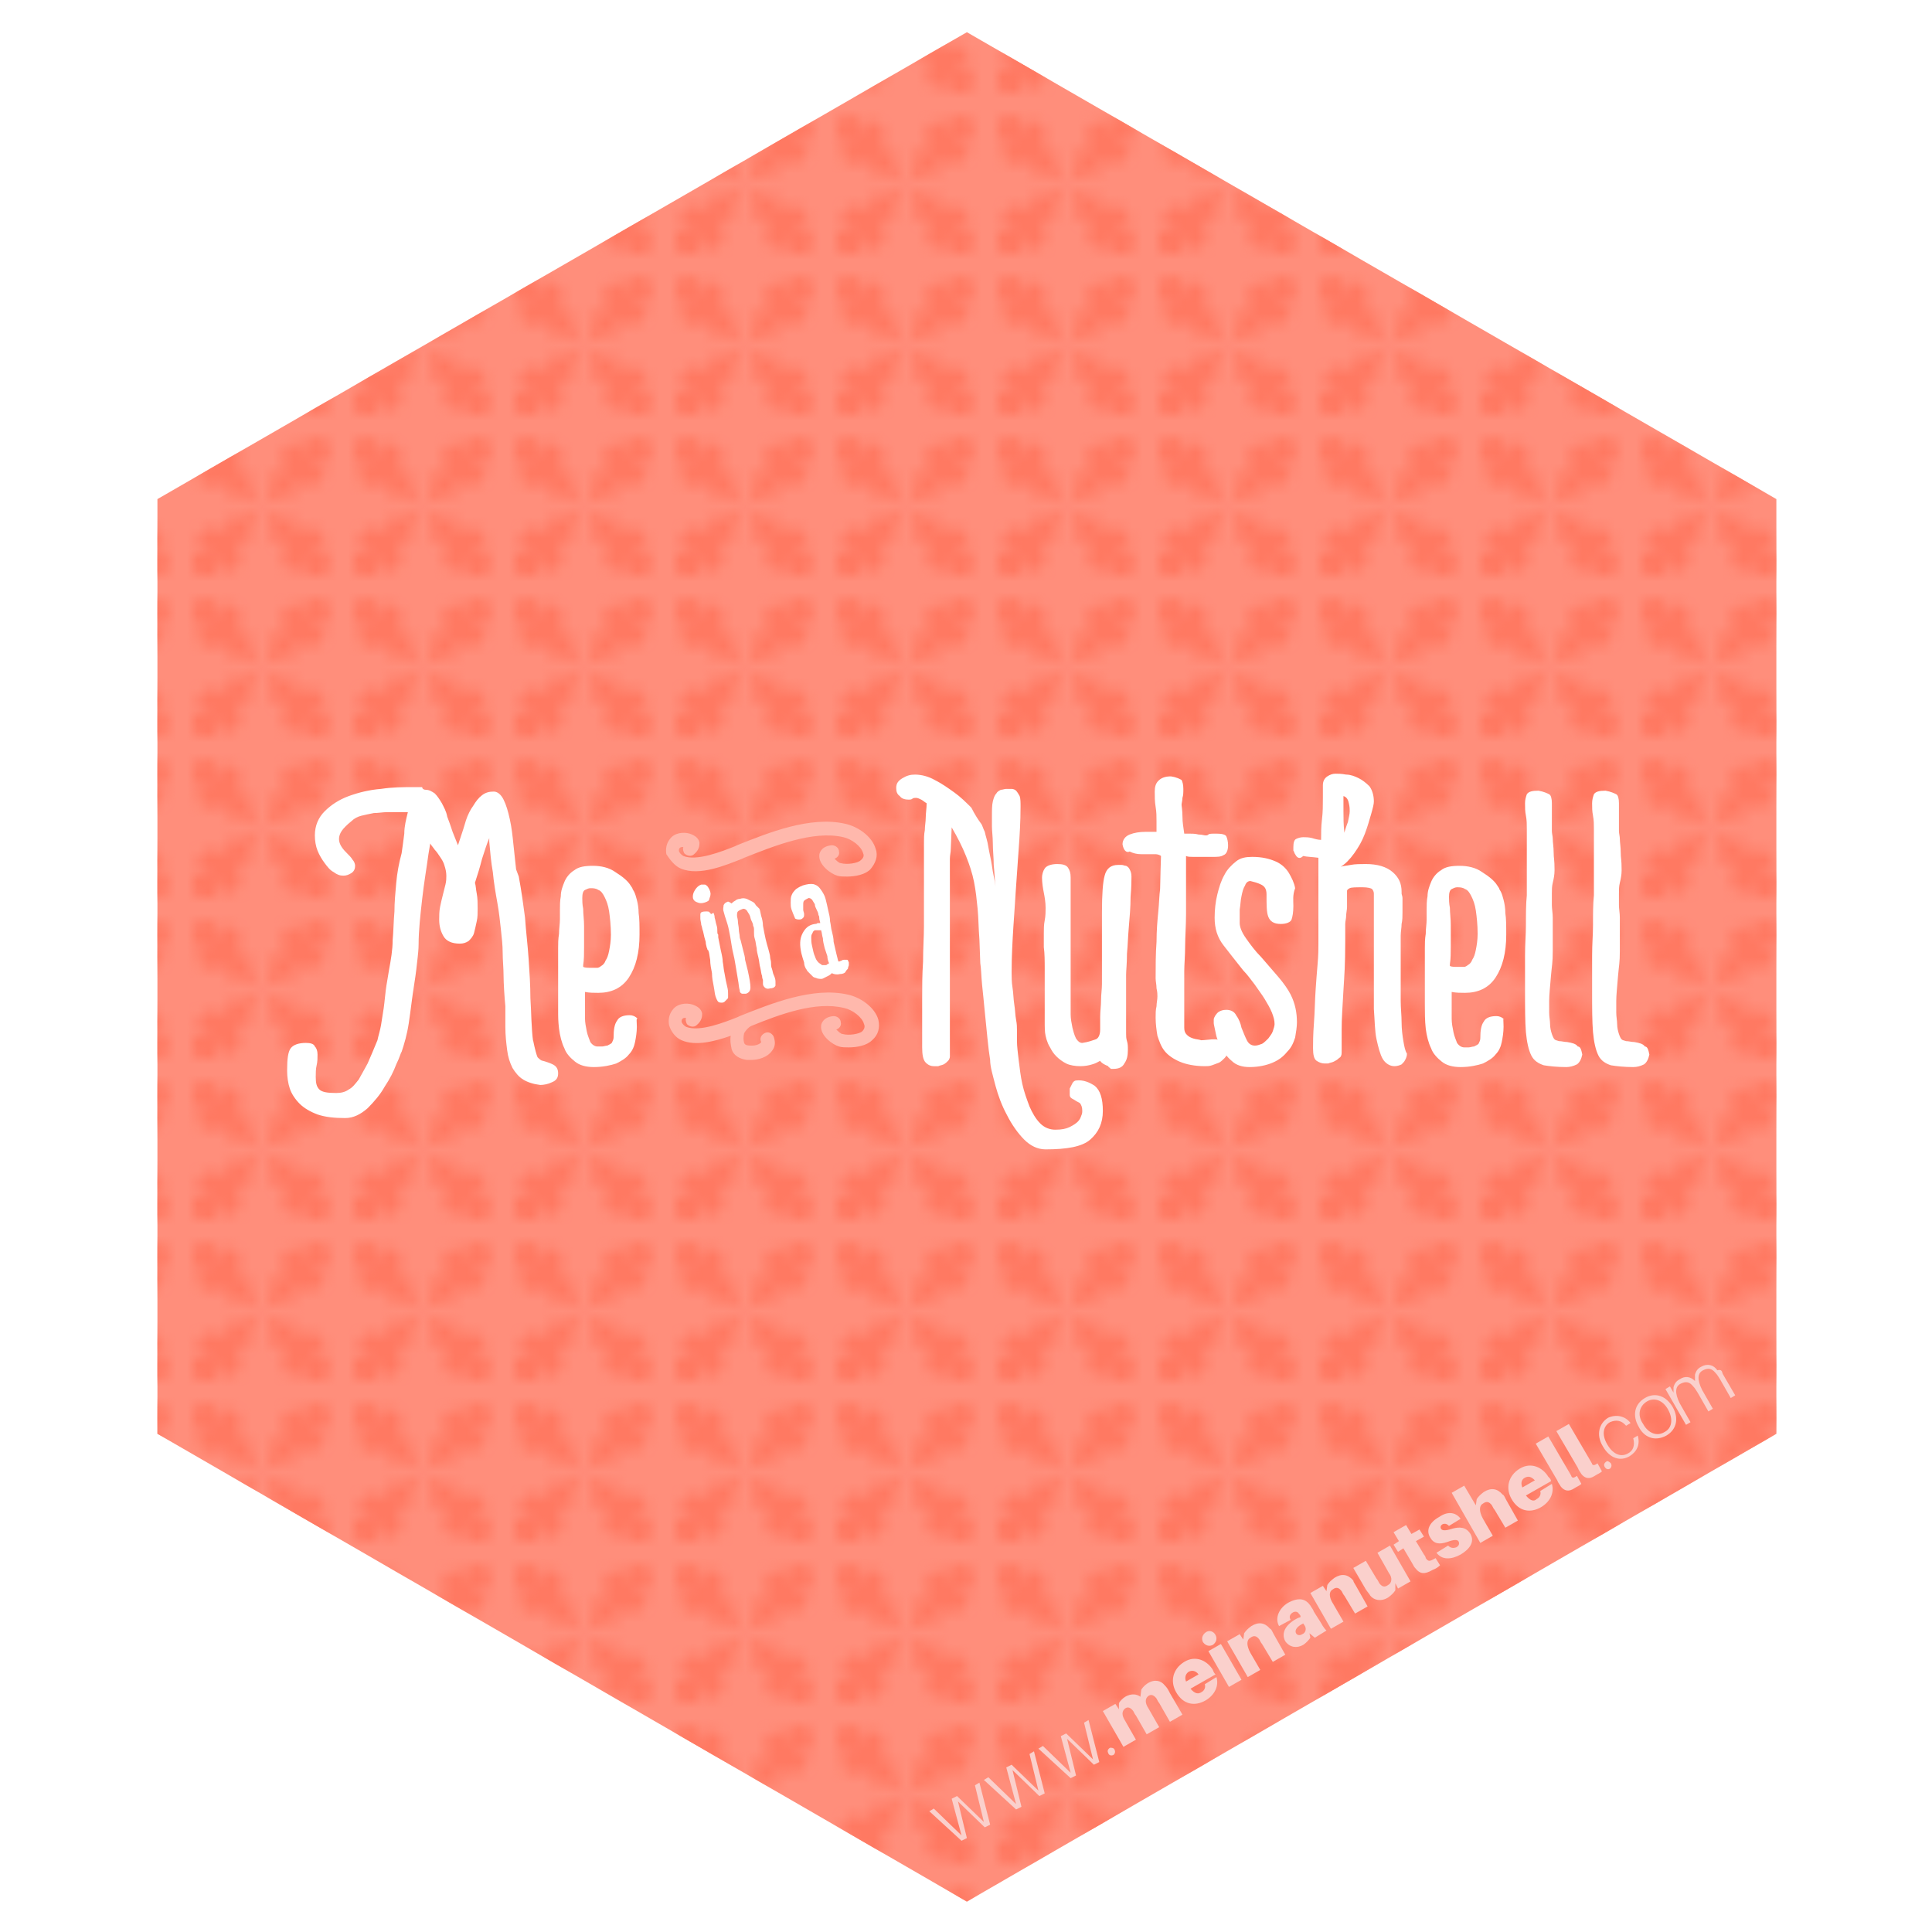 <?xml version="1.0" encoding="utf-8"?>
<!-- Generator: Adobe Illustrator 19.0.0, SVG Export Plug-In . SVG Version: 6.00 Build 0)  -->
<!DOCTYPE svg PUBLIC "-//W3C//DTD SVG 1.1//EN" "http://www.w3.org/Graphics/SVG/1.1/DTD/svg11.dtd">
<svg version="1.1" id="Layer_1" xmlns="http://www.w3.org/2000/svg" xmlns:xlink="http://www.w3.org/1999/xlink" x="0px" y="0px"
	 viewBox="-915 324 216 216" enable-background="new -915 324 216 216" xml:space="preserve">
<pattern  x="-915" y="540" width="14.8" height="14.8" patternUnits="userSpaceOnUse" id="Unnamed_Pattern" viewBox="0 -14.8 14.8 14.8" overflow="visible">
	<g>
		<polygon fill="none" points="0,0 14.8,0 14.8,-14.8 0,-14.8 		"/>
		<g id="XMLID_12_">
			<polygon id="XMLID_22_" fill="none" points="14.8,-14.8 0,-14.8 0,0 14.8,0 			"/>
			<g id="XMLID_13_">
				<g id="XMLID_20_">
					<path id="XMLID_21_" fill="#FF7962" d="M7.2-7.2C7.2-7,7-6.8,6.9-6.7C6.6-6.2,6.5-5.8,6.4-5.3c0,0.4,0.1,1-0.2,1.3
						C5.8-3.6,5.6-4.2,5.5-4.5c0-0.1-0.1-0.1-0.2,0S5.2-4.1,5.2-4c0.1,0.5,0.4,1,0.3,1.5c0,0.2-0.1,0.4-0.3,0.5
						C5.1-1.9,5.1-1.7,5-1.6C4.9-1.4,4.6-1.3,4.4-1.4S4.2-1.7,4-1.8C3.8-2,3.8-2.2,3.8-2.4c0-0.1-0.1-0.4-0.2-0.2
						C3.5-2.4,3.5-2.1,3.5-1.9S3.4-1.4,3.3-1.2C3.1-0.9,2.7-0.8,2.4-1C2.3-1.1,2-0.9,1.9-0.9C1.7-0.9,1.4-1,1.3-1.2
						C1.1-1.4,1-1.6,1-1.9C1-2,1.1-2.3,1.1-2.4C0.9-2.7,1-3.1,1.3-3.3C1.5-3.5,1.7-3.5,2-3.5c0.2,0,0.5,0,0.7-0.1
						c0.1-0.1-0.2-0.2-0.3-0.2C2.2-3.8,2-3.9,1.8-4C1.7-4.1,1.5-4.2,1.4-4.4C1.3-4.6,1.4-4.9,1.6-5C1.7-5.1,1.9-5.1,2-5.2
						c0.2-0.1,0.3-0.2,0.5-0.3C3-5.6,3.5-5.3,4-5.2c0.2,0,0.4,0,0.5-0.1s0-0.1,0-0.2c-0.2,0-0.8-0.3-0.4-0.6C4.4-6.4,5-6.3,5.3-6.3
						c0.5-0.1,1-0.3,1.4-0.5C6.9-6.9,7-7.1,7.2-7.2L7.2-7.2z"/>
				</g>
				<g id="XMLID_18_">
					<path id="XMLID_19_" fill="#FF7962" d="M7.6-7.2C7.7-7,7.8-6.8,7.9-6.7c0.3,0.5,0.5,0.9,0.5,1.4c0,0.4-0.1,1,0.2,1.3
						C9-3.6,9.2-4.2,9.3-4.5c0-0.1,0.1-0.1,0.2,0C9.6-4.4,9.6-4.1,9.6-4C9.5-3.5,9.2-3,9.3-2.5c0,0.2,0.1,0.4,0.3,0.5
						c0.1,0.1,0.1,0.3,0.2,0.4c0.1,0.2,0.4,0.3,0.6,0.2c0.2-0.1,0.2-0.3,0.4-0.4C11-2,11-2.2,11-2.4c0-0.1,0.1-0.4,0.2-0.2
						c0.1,0.2,0.1,0.5,0.1,0.7s0.1,0.5,0.2,0.7c0.2,0.3,0.6,0.4,0.9,0.2c0.1-0.1,0.4,0.1,0.5,0.1c0.2,0,0.5-0.1,0.6-0.3
						c0.2-0.2,0.3-0.4,0.3-0.6c0-0.1-0.1-0.4-0.1-0.5c0.2-0.3,0.1-0.7-0.2-0.9c-0.2-0.2-0.4-0.2-0.7-0.2c-0.2,0-0.5,0-0.7-0.1
						s0.1-0.2,0.2-0.2c0.2,0,0.4-0.1,0.6-0.2C13-4,13.2-4.1,13.3-4.3c0.1-0.2,0-0.5-0.2-0.6C13-5,12.8-5,12.7-5.1
						c-0.2-0.1-0.3-0.2-0.5-0.3c-0.5-0.1-1,0.2-1.5,0.3c-0.2,0-0.4,0-0.5-0.1s0-0.1,0-0.2c0.2-0.1,0.9-0.4,0.5-0.7
						c-0.3-0.3-0.9-0.2-1.3-0.2C9-6.4,8.5-6.6,8.1-6.8C8-6.9,7.8-7.1,7.6-7.2L7.6-7.2z"/>
				</g>
				<g id="XMLID_16_">
					<path id="XMLID_17_" fill="#FF7962" d="M7.6-7.6C7.7-7.8,7.8-8,7.9-8.1C8.2-8.5,8.3-9,8.4-9.5c0-0.4-0.1-1,0.2-1.3
						c0.4-0.3,0.6,0.3,0.8,0.5c0,0.1,0.1,0.1,0.2,0c0.1,0,0.1-0.3,0-0.5c0-0.5-0.3-1-0.2-1.5c0-0.2,0.1-0.4,0.3-0.5
						c0.1-0.1,0.1-0.3,0.2-0.4c0.1-0.2,0.4-0.3,0.6-0.2c0.2,0.1,0.2,0.3,0.4,0.4c0,0.2,0,0.4,0.1,0.6c0,0.1,0.1,0.4,0.2,0.2
						c0.1-0.2,0.1-0.5,0.1-0.7c0-0.2,0.1-0.5,0.2-0.7c0.3-0.2,0.6-0.3,0.9-0.2c0.1,0.1,0.4,0,0.5,0c0.2,0,0.5,0.1,0.6,0.3
						c0.2,0.2,0.3,0.4,0.3,0.6c0,0.1-0.1,0.4-0.1,0.5c0.2,0.3,0.1,0.7-0.2,0.9c-0.2,0.2-0.4,0.2-0.7,0.2c-0.2,0-0.5,0-0.7,0.1
						c-0.2,0.1,0.1,0.2,0.2,0.2c0.2,0,0.4,0.1,0.6,0.2c0.1,0.1,0.3,0.2,0.4,0.4c0.1,0.2,0,0.5-0.2,0.6c-0.1,0.1-0.3,0.1-0.4,0.2
						c-0.2,0.1-0.3,0.2-0.5,0.3c-0.5,0.1-1-0.2-1.5-0.3c-0.2,0-0.4,0-0.5,0.1c-0.1,0.1,0,0.1,0,0.2c0.2,0.1,0.9,0.4,0.5,0.7
						c-0.3,0.3-0.9,0.2-1.3,0.2C9-8.4,8.5-8.2,8.1-7.9C8-7.8,7.8-7.7,7.6-7.6L7.6-7.6z"/>
				</g>
				<g id="XMLID_14_">
					<path id="XMLID_15_" fill="#FF7962" d="M7.2-7.6C7.2-7.8,7-8,6.9-8.1C6.6-8.5,6.5-9,6.4-9.5c0-0.4,0.1-1-0.2-1.3
						c-0.4-0.3-0.6,0.3-0.8,0.5c0,0.1-0.1,0.1-0.2,0c-0.1,0,0-0.3,0-0.5c0.1-0.5,0.4-1,0.3-1.5c0-0.2-0.1-0.4-0.3-0.5
						c-0.1-0.2-0.1-0.3-0.1-0.4c-0.2-0.2-0.5-0.3-0.7-0.2c-0.1,0.1-0.2,0.3-0.3,0.4c-0.2,0.2-0.2,0.4-0.2,0.6c0,0.1-0.1,0.4-0.2,0.2
						c-0.2-0.2-0.2-0.5-0.2-0.7s-0.1-0.5-0.2-0.7c-0.2-0.2-0.6-0.3-0.9-0.2c-0.1,0.1-0.4,0-0.5,0c-0.2,0-0.5,0.1-0.6,0.2
						C1.2-13.5,1-13.2,1-12.9c0,0.1,0.1,0.4,0,0.5c-0.1,0.3,0,0.6,0.3,0.9c0.2,0.1,0.4,0.2,0.7,0.2c0.2,0,0.5,0,0.7,0.1
						C2.9-11.1,2.6-11,2.5-11c-0.3,0.1-0.5,0.1-0.7,0.3c-0.1,0.1-0.3,0.2-0.4,0.3c-0.1,0.2,0,0.5,0.2,0.6C1.7-9.7,1.9-9.7,2-9.6
						c0.2,0.1,0.3,0.2,0.5,0.3C3-9.2,3.5-9.5,4-9.6c0.2,0,0.4,0,0.5,0.1c0.1,0.1,0,0.1,0,0.2C4.3-9.2,3.7-9,4.1-8.6
						C4.4-8.3,5-8.5,5.3-8.4c0.5,0.1,0.9,0.3,1.4,0.5C6.9-7.8,7-7.7,7.2-7.6L7.2-7.6z"/>
				</g>
			</g>
		</g>
	</g>
</pattern>
<g id="XMLID_204_">
	<polygon id="XMLID_23_" fill="#FF8E7B" points="-806.9,536.6 -897.4,484.3 -897.4,379.8 -806.9,327.6 -716.4,379.8 -716.4,484.3 	
		"/>
</g>
<g id="XMLID_25_">
	<pattern  id="XMLID_2_" xlink:href="#Unnamed_Pattern" patternTransform="matrix(1.2 0 0 -1.2 2795.33 -18726.297)">
	</pattern>
	<polygon id="XMLID_24_" fill="url(#XMLID_2_)" points="-806.9,536.6 -897.4,484.3 -897.4,379.8 -806.9,327.6 -716.4,379.8 
		-716.4,484.3 	"/>
</g>
<g id="XMLID_459_">
	<path id="XMLID_463_" fill="#FFFFFF" d="M-867.4,412.3c0.4,0,0.7,0.2,1,0.4c0.3,0.3,0.5,0.6,0.8,1.1c0.2,0.4,0.5,0.9,0.6,1.5
		c0.2,0.5,0.4,1.1,0.6,1.7l0.6,1.5l0.3-0.9c0.2-0.6,0.4-1.2,0.6-1.9c0.2-0.6,0.5-1.2,0.8-1.6c0.3-0.5,0.6-0.9,1-1.2
		c0.4-0.3,0.8-0.4,1.3-0.4c0.4,0,0.8,0.3,1.1,0.9s0.5,1.3,0.7,2.2s0.3,1.8,0.4,2.8c0.1,1,0.2,1.9,0.3,2.8l0.3,0.8
		c0.3,1.6,0.5,3.1,0.7,4.6c0.1,1.5,0.3,3.1,0.4,4.6c0.1,1.5,0.2,3,0.2,4.4c0.1,1.4,0.1,3.4,0.3,4.8v-0.1c0.2,1,0.4,1.7,0.5,1.9
		c0.2,0.2,0.4,0.4,0.6,0.4c0.3,0.1,0.7,0.2,1.1,0.4c0.4,0.2,0.6,0.5,0.6,1s-0.2,0.8-0.7,1c-0.4,0.2-0.9,0.3-1.3,0.3
		c-0.8-0.1-1.4-0.3-1.9-0.6s-0.9-0.8-1.2-1.3c-0.3-0.6-0.5-1.2-0.6-2c-0.1-0.8-0.2-1.6-0.2-2.6v-1.1c0-0.2,0-0.4,0-0.6
		c0-0.2,0-0.4,0-0.6c-0.1-1-0.2-2.6-0.2-3.4c0-0.9-0.1-1.7-0.1-2.6c0-0.8-0.1-1.7-0.2-2.6c-0.1-0.9-0.2-1.9-0.4-3
		c-0.2-1.1-0.4-2.3-0.5-3.4c-0.2-1.1-0.3-2.3-0.4-3.4c0-0.2,0-0.3,0-0.4c-0.3,0.7-0.5,1.4-0.8,2.3c-0.2,0.8-0.5,1.8-0.8,2.7
		c0.1,0.3,0.1,0.7,0.2,1.2c0.1,0.5,0.1,1.1,0.1,1.7c0,0.5,0,1-0.1,1.4c-0.1,0.5-0.2,0.9-0.3,1.3s-0.4,0.7-0.6,0.9
		c-0.3,0.2-0.6,0.3-1,0.3c-0.9,0-1.5-0.3-1.8-0.8c-0.3-0.5-0.5-1.1-0.5-1.9c0-0.4,0-0.9,0.1-1.4c0.1-0.5,0.2-0.9,0.3-1.3
		s0.2-0.8,0.3-1.2c0.1-0.4,0.1-0.7,0.1-1c0-0.4-0.1-0.8-0.2-1.1c-0.1-0.4-0.3-0.7-0.5-1c-0.2-0.3-0.4-0.6-0.6-0.8
		c-0.2-0.3-0.4-0.5-0.5-0.7l0,0l-0.2,1.2c-0.2,1.5-0.5,3.2-0.7,5c-0.2,1.8-0.4,3.5-0.4,5.1c0,0.1,0,0.5-0.1,1.4
		c-0.1,0.9-0.2,1.9-0.4,3.1s-0.4,3-0.6,4.3c-0.2,1.3-0.5,2.3-0.8,3.2c-0.1,0.1-0.2,0.6-0.6,1.4c-0.3,0.8-0.7,1.6-1.3,2.5
		c-0.5,0.9-1.2,1.7-1.9,2.4c-0.8,0.7-1.6,1.1-2.5,1.1c-1.2,0-2.2-0.1-3.1-0.4c-0.8-0.3-1.5-0.7-2-1.2s-0.9-1.1-1.1-1.7
		c-0.2-0.6-0.3-1.3-0.3-2c0-1.3,0.1-2.1,0.4-2.5s0.9-0.6,1.7-0.6c0.5,0,0.9,0.1,1,0.4c0.2,0.2,0.3,0.5,0.3,0.9c0,0.4,0,0.8-0.1,1.2
		c-0.1,0.4-0.1,0.9-0.1,1.3c0,0.7,0.1,1.1,0.4,1.4s0.9,0.4,1.9,0.4c0.5,0,1-0.1,1.4-0.4c0.4-0.2,0.7-0.6,1.1-1.1
		c0.3-0.5,0.6-1.1,1-1.8c0.3-0.7,0.7-1.6,1.1-2.6c0.1-0.5,0.3-1.1,0.4-1.7c0.1-0.6,0.2-1.3,0.3-1.9c0.1-0.7,0.2-1.9,0.3-2.5
		c0.1-0.6,0.2-1.2,0.3-1.8c0.2-1.1,0.4-2.2,0.4-3.3c0.1-1.1,0.1-2.1,0.2-3.2c0-1,0.1-2.1,0.2-3.2c0.1-1.1,0.3-2.2,0.6-3.3
		c0.1-0.7,0.2-1.4,0.3-2.2c0-0.8,0.2-1.6,0.4-2.4c-0.1,0-0.3,0-0.4,0c-0.1,0-0.3,0-0.4,0c-0.5,0-1,0-1.5,0s-1,0.1-1.5,0.1
		c-0.5,0.1-1,0.2-1.4,0.3c-0.4,0.1-0.8,0.3-1.1,0.6c-0.5,0.4-0.9,0.8-1.1,1.1s-0.3,0.6-0.3,0.9s0.1,0.6,0.3,0.9
		c0.2,0.3,0.4,0.5,0.6,0.7c0.2,0.2,0.5,0.5,0.6,0.7c0.2,0.2,0.3,0.5,0.3,0.7c0,0.3-0.1,0.6-0.4,0.8c-0.3,0.2-0.6,0.3-0.9,0.3
		c-0.4,0-0.7-0.1-1.1-0.4c-0.4-0.2-0.7-0.6-1-1c-0.3-0.4-0.6-0.9-0.8-1.4s-0.3-1.1-0.3-1.7c0-1.1,0.4-2,1.1-2.7
		c0.7-0.7,1.6-1.3,2.7-1.7s2.3-0.7,3.6-0.8c1.3-0.2,2.5-0.2,3.7-0.2c0.3,0,0.6,0,0.9,0C-867.8,412.2-867.6,412.3-867.4,412.3z"/>
	<path id="XMLID_460_" fill="#FFFFFF" d="M-843.8,438.8c0,0.6-0.1,1.2-0.2,1.7s-0.3,1-0.7,1.4c-0.3,0.4-0.8,0.7-1.4,1
		c-0.6,0.2-1.5,0.4-2.5,0.4c-0.9,0-1.6-0.2-2.1-0.6c-0.5-0.4-1-0.9-1.2-1.5c-0.3-0.6-0.5-1.4-0.6-2.2c-0.1-0.9-0.1-1.2-0.1-2.2
		c0-0.8,0-1.5,0-2.1s0-1.1,0-1.5s0-0.8,0-1.1c0-0.3,0-0.7,0-1.1c0-0.2,0-0.5,0-1s0-1,0.1-1.6c0-0.6,0.1-1.1,0.1-1.6s0-0.9,0-1.1
		c0-0.4,0-1,0.1-1.5c0-0.6,0.2-1.1,0.4-1.6c0.2-0.5,0.6-1,1.1-1.3c0.5-0.4,1.2-0.5,2.1-0.5c0.9,0,1.8,0.2,2.5,0.7
		c0.8,0.5,1.4,1,1.7,1.5l0.2,0.3c0,0.1,0.1,0.2,0.2,0.4c0.1,0.2,0.2,0.5,0.3,0.9c0.1,0.4,0.2,0.9,0.2,1.5c0.1,0.6,0.1,1.4,0.1,2.4
		c0,2-0.4,3.6-1.2,4.8c-0.8,1.2-2,1.7-3.4,1.7c-0.5,0-1,0-1.5-0.1c0,0.4,0,0.7,0,1.1c0,0.3,0,0.6,0,0.9c0,0.4,0,0.4,0,0.9
		s0.1,1,0.2,1.5c0.1,0.5,0.3,0.9,0.4,1.2c0.2,0.3,0.5,0.5,0.8,0.5c0.1,0,0.3,0,0.5,0s0.4-0.1,0.6-0.1c0.2-0.1,0.4-0.2,0.5-0.3
		c0.1-0.2,0.2-0.4,0.2-0.6c0-0.9,0.1-1.5,0.4-1.9c0.2-0.4,0.7-0.6,1.4-0.6c0.3,0,0.6,0.1,0.9,0.4
		C-843.9,437.8-843.8,438.2-843.8,438.8z M-849.7,427.5c0,0.9,0,1.7,0,2.4c0,0.7,0,1.4-0.1,2v0.2c0.2,0.1,0.5,0.1,0.9,0.1
		c0.3,0,0.6,0,0.7,0c0.1,0,0.3-0.1,0.4-0.2c0.2-0.1,0.4-0.3,0.5-0.6c0.2-0.3,0.3-0.6,0.4-1.1c0.1-0.5,0.2-1.1,0.2-1.8
		c0-1-0.1-1.9-0.2-2.6c-0.1-0.7-0.3-1.2-0.5-1.6c-0.2-0.4-0.4-0.7-0.7-0.8c-0.3-0.2-0.6-0.2-0.9-0.2c-0.2,0-0.4,0.1-0.6,0.2
		c-0.2,0.1-0.3,0.4-0.3,0.9c0,0.3,0,0.7,0.1,1.2C-849.8,426.2-849.7,426.8-849.7,427.5z"/>
</g>
<g id="XMLID_440_">
	<path id="XMLID_457_" fill="#FFFFFF" d="M-805.3,416.1c0.1,0.1,0.2,0.5,0.4,0.9c0.1,0.5,0.3,1,0.4,1.7c0.1,0.6,0.3,1.4,0.4,2.1
		c0.1,0.8,0.3,1.5,0.4,2.3c-0.1-0.7-0.1-1.5-0.2-2.4c0-0.8-0.1-1.6-0.1-2.4c0-0.7-0.1-1.4-0.1-1.9c0-0.6,0-0.9,0-1.1
		c0-0.7,0-1.3,0.1-1.7s0.2-0.7,0.4-0.9c0.1-0.2,0.3-0.3,0.5-0.4c0.2,0,0.4-0.1,0.6-0.1s0.4,0,0.6,0c0.2,0,0.4,0.1,0.5,0.2
		c0.1,0.1,0.3,0.4,0.4,0.6c0.1,0.3,0.1,0.7,0.1,1.2c0,1.6-0.1,3.2-0.2,4.6c-0.1,1.4-0.2,2.9-0.3,4.3c-0.1,1.4-0.2,2.9-0.3,4.5
		c-0.1,1.6-0.2,3.3-0.2,5.1c0,0.5,0,1.1,0.1,1.7c0.1,0.6,0.1,1.3,0.2,1.9c0.1,0.6,0.1,1.2,0.2,1.7c0.1,0.5,0.1,0.9,0.1,1.2
		c0,0.2,0,0.6,0,1.2c0,0.6,0.1,1.3,0.2,2.2c0.1,0.8,0.2,1.7,0.4,2.6s0.5,1.7,0.8,2.5c0.3,0.7,0.7,1.4,1.2,1.9s1.1,0.7,1.7,0.7
		c0.7,0,1.2-0.1,1.6-0.3c0.4-0.2,0.7-0.4,0.9-0.6c0.2-0.2,0.3-0.4,0.4-0.7c0.1-0.2,0.1-0.4,0.1-0.5c0-0.4-0.1-0.7-0.3-0.9
		c-0.2-0.1-0.4-0.2-0.7-0.4c-0.2-0.1-0.4-0.2-0.4-0.5c0-0.2,0-0.5,0-0.7c0.1-0.2,0.2-0.4,0.3-0.6c0.1-0.2,0.3-0.3,0.4-0.3
		c0.8-0.1,1.5,0.2,2.1,0.6c0.6,0.5,0.9,1.4,0.9,2.8s-0.5,2.4-1.4,3.2c-0.9,0.8-2.6,1.1-5,1.1c-0.9,0-1.7-0.4-2.4-1.1
		c-0.7-0.7-1.4-1.7-1.9-2.7c-0.6-1.1-1-2.2-1.3-3.3c-0.3-1.2-0.6-2.1-0.6-2.9c-0.1-0.6-0.2-1.4-0.3-2.4c-0.1-1-0.2-2-0.3-3
		c-0.1-1-0.2-2.1-0.3-3c-0.1-1-0.1-1.8-0.2-2.4l-0.1-2.7c-0.1-1.2-0.1-2.4-0.2-3.4s-0.2-2-0.4-3c-0.2-1-0.5-1.9-0.9-2.9
		c-0.4-1-0.9-2-1.6-3.2l-0.1,2.4c0,0.4-0.1,0.7-0.1,1.1s0,0.8,0,1.3v14.4c0,2.3,0,4.4,0,6.4c0,0.2-0.1,0.4-0.2,0.5s-0.3,0.3-0.5,0.4
		s-0.4,0.1-0.6,0.2c-0.2,0-0.4,0-0.5,0c-0.3,0-0.6-0.1-0.9-0.4c-0.3-0.3-0.4-0.9-0.4-1.7c0-0.4,0-1.1,0-2.1s0-2.1,0-3.4
		s0-2.6,0.1-4.1c0-1.4,0.1-2.8,0.1-4c0-1.3,0-2.4,0-3.3s0-1.6,0-1.9v-0.1v-0.1l0,0c0-0.1,0-0.3,0-0.5s0-0.6,0-1.1c0-0.8,0-1.5,0-2.1
		c0-0.6,0-1.1,0.1-1.6c0-0.5,0.1-0.9,0.1-1.4s0.1-1,0.1-1.6c-0.2-0.1-0.4-0.3-0.6-0.4c-0.2-0.1-0.4-0.2-0.6-0.2
		c-0.1,0-0.3,0-0.4,0.1c-0.1,0.1-0.3,0.1-0.4,0.1c-0.4,0-0.8-0.1-1-0.4c-0.3-0.2-0.4-0.5-0.4-0.9c0-0.5,0.2-0.8,0.7-1.1
		c0.5-0.3,0.9-0.4,1.4-0.4c0.7,0,1.5,0.2,2.2,0.6c0.8,0.4,1.5,0.9,2.2,1.4c0.7,0.5,1.3,1.1,1.9,1.7
		C-806,415.1-805.6,415.7-805.3,416.1z"/>
	<path id="XMLID_455_" fill="#FFFFFF" d="M-791.1,443.2c-0.5-0.2-0.8-0.4-0.9-0.6c-0.2,0.1-0.5,0.3-0.9,0.4
		c-0.3,0.1-0.8,0.2-1.3,0.2c-0.6,0-1.2-0.1-1.6-0.3c-0.4-0.2-0.8-0.5-1.1-0.8c-0.3-0.3-0.5-0.6-0.7-1c-0.2-0.3-0.3-0.6-0.4-0.9
		l-0.1-0.4c-0.1-0.4-0.1-1-0.1-1.7c0-0.7,0-1.5,0-2.4c0-1.3,0-2.4,0-3.3c0-1,0-1.8-0.1-2.5c0-0.8,0-0.9,0-1.5c0-0.5,0-1,0.1-1.5
		c0.1-0.5,0.1-1,0.1-1.4c0-0.6-0.1-1.2-0.2-1.7c-0.1-0.5-0.2-1.1-0.2-1.7c0-0.3,0.1-0.7,0.3-1c0.2-0.3,0.7-0.5,1.4-0.5
		c0.6,0,1,0.1,1.2,0.4c0.2,0.3,0.3,0.6,0.3,1.1v0.4c0,0.1,0,0.1,0,0.2s0,0.2,0,0.2c0,0.2,0,0.6,0,1.1c0,0.6,0,1.3,0,2
		c0,0.8,0,1.6,0,2.5c0,0.9,0,1.2,0,2c0,0.8,0,1.5,0,2.2s0,1.1,0,1.4v0.3c0,0.1,0,0.3,0,0.6c0,0.3,0,0.6,0,0.9c0,0.4,0,0.9,0,1.5
		c0,0.5,0.1,1,0.2,1.5c0.1,0.4,0.2,0.8,0.4,1.2c0.2,0.3,0.4,0.5,0.7,0.5c0.7-0.1,1.2-0.3,1.5-0.4s0.5-0.5,0.5-1.1c0-0.3,0-0.8,0-1.4
		s0.1-1.3,0.1-1.9c0-0.6,0.1-1.2,0.1-1.8c0-0.5,0-0.9,0-1c0-1,0-1.8,0-2.6c0-0.8,0-1,0-1.7V426c0-2,0.1-3.4,0.3-4.1
		c0.2-0.8,0.7-1.2,1.5-1.2c0.1,0,0.2,0,0.4,0c0.2,0,0.3,0.1,0.5,0.1c0.2,0.1,0.3,0.2,0.4,0.4c0.1,0.2,0.2,0.4,0.2,0.8
		c0,0.4,0,1.2-0.1,2.3c0,1.1-0.1,2.2-0.2,3.4c-0.1,1.2-0.1,1.8-0.2,2.9c0,1.1-0.1,1.9-0.1,2.4c0,0.1,0,0.2,0,0.2c0,0.1,0,0.1,0,0.2
		s0,0.3,0,0.4c0,0.2,0,0.5,0,0.9c0,0.8,0,1.6,0,2.6c0,0.9,0,1.7,0,2.2c0,0.3,0,0.6,0.1,0.9c0.1,0.3,0.1,0.6,0.1,1
		c0,0.6-0.1,1.1-0.4,1.5c-0.2,0.4-0.6,0.6-1.2,0.6c-0.1,0-0.2,0-0.3,0C-791,443.3-791.1,443.3-791.1,443.2l0.4,0.1l0,0l0,0
		L-791.1,443.2z"/>
	<path id="XMLID_453_" fill="#FFFFFF" d="M-789.5,418.4c0-0.5,0.3-0.9,0.8-1.1c0.5-0.2,1.1-0.3,1.8-0.3c0.3,0,0.5,0,0.7,0
		s0.4,0,0.5,0v-1.2c0-0.5,0-1-0.1-1.6c-0.1-0.6-0.1-1.1-0.1-1.7c0-0.5,0.1-0.9,0.4-1.2c0.3-0.3,0.7-0.5,1.4-0.5
		c0.7,0.1,1,0.3,1.2,0.4c0.1,0.2,0.2,0.5,0.2,1c0,0.4,0,0.7-0.1,1c0,0.3-0.1,0.6-0.1,0.8c0,0.1,0.1,0.6,0.1,1.3
		c0,0.7,0.1,1.1,0.2,1.9c0.1,0,0.1,0,0.2,0s0.2,0,0.3,0c0.4,0,0.7,0,1.1,0.1c0.4,0,0.6,0.1,0.8,0.1c0.1,0,0.2,0,0.3-0.1
		s0.4-0.1,0.9-0.1c0.6,0,1,0.1,1.1,0.3c0.1,0.2,0.2,0.6,0.2,1c0,0.6-0.2,1-0.5,1.1c-0.3,0.2-0.7,0.2-1.2,0.2h-1c-0.1,0-0.1,0-0.2,0
		c-0.1,0-0.2,0-0.2,0c-0.3,0-0.5,0-0.8,0s-0.6,0-0.8-0.1c0,1.4,0,5.2,0,6.5c0,1.3-0.1,2.5-0.1,3.6s-0.1,2-0.1,2.8c0,0.8,0,1.3,0,1.6
		v1.3c0,0.4,0,0.8,0,1.3s0,1.2,0,2.1c0,0.4,0.1,0.6,0.3,0.8c0.2,0.2,0.4,0.3,0.7,0.4c0.3,0.1,0.6,0.1,0.9,0.2c0.3,0,1.1-0.1,1.2-0.1
		c0.1,0,0.2,0,0.4,0s0.4,0.1,0.6,0.2s0.3,0.3,0.4,0.4c0.1,0.2,0.2,0.3,0.2,0.5c0.1,0.1,0.1,0.3,0.1,0.3c0,0.3-0.1,0.5-0.3,0.7
		c-0.2,0.2-0.4,0.4-0.6,0.5c-0.3,0.1-0.5,0.2-0.8,0.3c-0.3,0.1-0.5,0.1-0.8,0.1c-1.1,0-2.1-0.2-2.8-0.5c-0.7-0.3-1.3-0.7-1.7-1.2
		c-0.4-0.5-0.6-1.1-0.8-1.7c-0.1-0.6-0.2-1.3-0.2-2c0-0.5,0-0.9,0.1-1.3c0-0.4,0.1-0.7,0.1-1.1c0-0.2,0-0.5-0.1-0.9
		c0-0.4-0.1-0.8-0.1-1.1c0-1.4,0-2.8,0.1-4.1c0-1.3,0.1-2.4,0.2-3.4c0.1-1,0.1-1.8,0.2-2.5c0-0.7,0.1-3.5,0.1-3.7
		c-0.1-0.1-0.4-0.2-0.6-0.2c-0.3,0-0.6,0-0.8,0c-0.2,0-0.5,0-0.8,0c-0.5,0-0.9-0.1-1.3-0.3C-789.1,419.4-789.4,419-789.5,418.4z"/>
	<path id="XMLID_451_" fill="#FFFFFF" d="M-770.4,425.3c0,0.7-0.1,1.2-0.2,1.5c-0.1,0.3-0.6,0.5-1.2,0.5c-0.8,0-1.2-0.3-1.4-0.8
		c-0.2-0.5-0.2-1.3-0.2-2.5c0-0.6-0.2-0.9-0.6-1.1c-0.4-0.2-0.8-0.3-1.2-0.4c-0.3,0-0.5,0.2-0.6,0.5c-0.2,0.3-0.3,0.7-0.4,1.2
		c-0.1,0.4-0.1,0.9-0.2,1.5c0,0.5,0,1,0,1.5c0,0.4,0.2,1,0.7,1.7s1,1.4,1.7,2.1c0.6,0.7,1.3,1.5,1.9,2.2c0.6,0.7,1.1,1.4,1.4,2
		c0.5,1,0.7,2,0.7,3.1c0,0.5-0.1,1.1-0.2,1.7c-0.2,0.6-0.4,1.1-0.9,1.6c-0.4,0.5-0.9,0.9-1.6,1.2s-1.6,0.5-2.6,0.5
		c-0.8,0-1.5-0.2-2-0.7c-0.5-0.4-0.9-1-1.2-1.5c-0.3-0.6-0.5-1.1-0.6-1.7c-0.1-0.5-0.2-0.9-0.2-1s0-0.3,0-0.4c0-0.2,0.1-0.3,0.2-0.5
		c0.1-0.1,0.2-0.3,0.4-0.4c0.2-0.1,0.4-0.2,0.8-0.2c0.5,0,0.9,0.2,1.1,0.6c0.3,0.4,0.5,0.9,0.6,1.4c0.2,0.5,0.4,1,0.6,1.4
		c0.2,0.4,0.5,0.6,0.9,0.6c0.3,0,0.5-0.1,0.8-0.2c0.2-0.1,0.5-0.4,0.7-0.6c0.2-0.3,0.4-0.5,0.5-0.8c0.1-0.3,0.2-0.6,0.2-0.8
		c0-0.4-0.1-0.8-0.3-1.3s-0.5-1-0.8-1.5c-0.3-0.5-0.7-1-1.1-1.6c-0.4-0.5-0.8-1.1-1.3-1.6l0,0c-0.8-1-1.5-1.9-2.2-2.8s-1-1.9-1-3.1
		c0-0.9,0.1-1.8,0.3-2.6c0.2-0.8,0.4-1.5,0.8-2.2c0.3-0.6,0.8-1.1,1.3-1.5s1.1-0.5,1.8-0.5c1.1,0,1.9,0.2,2.6,0.5
		c0.7,0.3,1.2,0.8,1.5,1.3c0.3,0.5,0.6,1.1,0.7,1.7C-770.5,424.1-770.4,424.7-770.4,425.3z"/>
	<path id="XMLID_448_" fill="#FFFFFF" d="M-770.2,419.5c-0.1-0.1-0.1-0.3-0.2-0.4c0-0.1,0-0.3,0-0.4c0-0.5,0.1-0.8,0.3-0.9
		c0.2-0.1,0.5-0.2,0.8-0.2s0.6,0,1,0.1c0.3,0.1,0.7,0.2,1,0.2c0-0.7,0-1.5,0.1-2.3c0.1-0.8,0.1-1.6,0.1-2.4c0-0.2,0-0.5,0-0.7
		c0-0.2,0-0.4,0-0.7c0-0.5,0.2-0.8,0.5-1c0.3-0.2,0.6-0.3,0.9-0.3c0.3,0,0.7,0,1.2,0.1c0.5,0,1,0.2,1.4,0.4c0.4,0.2,0.8,0.5,1.2,0.9
		c0.3,0.4,0.5,1,0.5,1.7c0,0.3-0.1,0.7-0.3,1.4c-0.2,0.7-0.4,1.4-0.7,2.2c-0.3,0.8-0.7,1.5-1.2,2.2c-0.5,0.7-1,1.2-1.5,1.5
		c0.3-0.1,0.6-0.1,1.1-0.2s1.1-0.1,1.7-0.1c1.3,0,2.3,0.3,3,0.9c0.7,0.6,1,1.3,1,2.2v0.2c0,0.1,0.1,0.3,0.1,0.5c0,0.2,0,0.4,0,0.5
		c0,0.3,0,0.7,0,1.1c0,0.4,0,0.9-0.1,1.3c0,0.4-0.1,0.9-0.1,1.3c0,0.4,0,0.2,0,0.4c0,0.4,0,0.6,0,0.8c0,0.1,0,0.4,0,0.9
		c0,0.4,0,1,0,1.7s0,0.5,0,1.2c0,0.7,0,1.5,0,2.3s0.1,1.6,0.1,2.4c0,0.8,0.1,1.5,0.2,2.1s0.2,1.1,0.4,1.4c0,0.3-0.1,0.5-0.2,0.7
		c-0.1,0.2-0.2,0.3-0.4,0.5c-0.2,0.1-0.5,0.2-0.8,0.2c-0.5,0-1-0.3-1.3-0.8c-0.3-0.5-0.5-1.3-0.7-2.2c-0.2-0.9-0.2-2.1-0.3-3.4
		c0-1.3,0-2.7,0-4.2c0-1.6,0-2.2,0-3.6c0-1.4,0-2,0-3v-0.5c0-0.2,0-0.5,0-0.8c0-0.3,0-0.5,0-0.8c0-0.2-0.1-0.4-0.2-0.5
		c-0.1-0.1-0.5-0.2-1-0.2c-0.8,0-1.3,0-1.5,0.1c-0.2,0.1-0.3,0.2-0.3,0.3c0,0.1,0,0.3,0,0.5c0,0.2,0,0.4,0,0.5c0,0.2,0,0.5,0,0.8
		s-0.1,0.7-0.1,1s-0.1,0.6-0.1,0.9c0,0.3,0,0.4,0,0.4v1.6c0,2.6-0.1,3.7-0.2,5.4c-0.1,1.7-0.2,3.2-0.2,4.4v2.6
		c0,0.3-0.1,0.5-0.3,0.6c-0.2,0.2-0.4,0.3-0.6,0.4c-0.2,0.1-0.4,0.1-0.6,0.2c-0.2,0-0.3,0-0.4,0c-0.3,0-0.6-0.1-0.9-0.3
		c-0.3-0.2-0.4-0.7-0.4-1.4c0-0.6,0-1.5,0.1-2.8c0.1-1.3,0.1-2.5,0.2-3.9c0.1-1.3,0.1-1.5,0.2-2.6c0.1-1.1,0.1-1.9,0.1-2.3
		c0-0.1,0-0.3,0-0.5c0-0.2,0,0,0-0.5c0-0.7,0-1.5,0-2.4c0-0.8,0-1.5,0-2c0-0.2,0-0.6,0-1c0-0.5,0-1,0-1.7v-1.6
		c-0.7-0.1-1.3-0.1-1.7-0.2C-769.7,420.1-770,419.9-770.2,419.5z M-764.8,413c0,0.4,0,1,0,1.7c0,0.7,0,1.5,0.1,2.4
		c0.1-0.3,0.2-0.7,0.4-1.2c0.1-0.5,0.2-0.9,0.2-1.2c0-0.2,0-0.5-0.1-0.9C-764.3,413.3-764.5,413.1-764.8,413z"/>
	<path id="XMLID_445_" fill="#FFFFFF" d="M-746.9,438.8c0,0.6-0.1,1.2-0.2,1.7c-0.1,0.5-0.3,1-0.7,1.4c-0.3,0.4-0.8,0.7-1.4,1
		c-0.6,0.2-1.5,0.4-2.5,0.4c-0.9,0-1.6-0.2-2.1-0.6c-0.5-0.4-1-0.9-1.2-1.5c-0.3-0.6-0.5-1.4-0.6-2.2c-0.1-0.9-0.1-1.8-0.1-2.7
		c0-0.8,0-1,0-1.6s0-1.1,0-1.5s0-0.8,0-1.1c0-0.3,0-0.7,0-1.1c0-0.2,0-0.5,0-1s0-1,0.1-1.6c0-0.6,0.1-1.1,0.1-1.6s0-0.9,0-1.1
		c0-0.4,0-1,0.1-1.5c0-0.6,0.2-1.1,0.4-1.6c0.2-0.5,0.6-1,1.1-1.3c0.5-0.4,1.2-0.5,2.1-0.5c0.9,0,1.8,0.2,2.5,0.7
		c0.8,0.5,1.4,1,1.7,1.5l0.2,0.3c0,0.1,0.1,0.2,0.2,0.4c0.1,0.2,0.2,0.5,0.3,0.9c0.1,0.4,0.2,0.9,0.2,1.5c0.1,0.6,0.1,1.4,0.1,2.4
		c0,2-0.4,3.6-1.2,4.8c-0.8,1.2-2,1.7-3.4,1.7c-0.5,0-1,0-1.5-0.1c0,0.4,0,0.7,0,1.1c0,0.3,0,0.1,0,0.4c0,0.4,0,0.9,0,1.5
		c0,0.5,0.1,1,0.2,1.5c0.1,0.5,0.3,0.9,0.4,1.2c0.2,0.3,0.5,0.5,0.8,0.5c0.1,0,0.3,0,0.5,0s0.4-0.1,0.6-0.1c0.2-0.1,0.4-0.2,0.5-0.3
		c0.1-0.2,0.2-0.4,0.2-0.6c0-0.9,0.1-1.5,0.4-1.9c0.2-0.4,0.7-0.6,1.4-0.6c0.3,0,0.6,0.1,0.9,0.4
		C-747,437.7-746.9,438.1-746.9,438.8z M-752.8,427.4c0,0.9,0,1.7,0,2.4c0,0.7,0,1.4-0.1,2v0.2c0.2,0.1,0.5,0.1,0.9,0.1
		c0.3,0,0.6,0,0.7,0c0.1,0,0.3-0.1,0.4-0.2c0.2-0.1,0.4-0.3,0.5-0.6c0.2-0.3,0.3-0.6,0.4-1.1c0.1-0.5,0.2-1.1,0.2-1.8
		c0-1-0.1-1.9-0.2-2.6c-0.1-0.7-0.3-1.2-0.5-1.6c-0.2-0.4-0.4-0.7-0.7-0.8c-0.3-0.2-0.6-0.2-0.9-0.2c-0.2,0-0.4,0.1-0.6,0.2
		s-0.3,0.4-0.3,0.9c0,0.3,0,0.7,0.1,1.2C-752.9,426.1-752.8,426.7-752.8,427.4z"/>
	<path id="XMLID_443_" fill="#FFFFFF" d="M-738.1,441.9c-0.1,0.5-0.3,0.9-0.6,1.1c-0.4,0.2-0.8,0.3-1.2,0.3c-1,0-1.9-0.1-2.5-0.2
		c-0.6-0.2-1.1-0.5-1.4-1.1c-0.3-0.6-0.5-1.5-0.6-2.6c-0.1-1.2-0.1-2.7-0.1-4.7c0-1.5,0-2.4,0-3.8c0-1.5,0.1-2.3,0.1-3.5
		c0-1.3,0-2.3,0.1-3.3c0-0.9,0-1.6,0-1.9c0-0.3,0-0.7,0-1.2s0-1,0-1.6c0-0.6,0-0.3,0-0.9c0-0.6,0-1.2,0-1.8c0-0.5,0-1-0.1-1.5
		c-0.1-0.5-0.1-0.9-0.1-1.4c0-0.4,0.1-0.7,0.2-1c0.2-0.3,0.6-0.4,1.3-0.4c0.6,0.1,1,0.3,1.2,0.4c0.2,0.1,0.3,0.5,0.3,1
		c0,0.1,0,0.4,0,0.7s0,0.7,0,1.3c0,0.5,0,0.9,0,1.1c0,0.3,0.1,0.6,0.1,0.9c0,0.4,0.1,0.9,0.1,1.5c0,0.7,0.1,0.7,0.1,2
		c0,0.5-0.1,1-0.2,1.4c-0.1,0.4-0.1,0.8-0.1,1.2v1.3c0,0.4,0.1,0.9,0.1,1.4s0,1,0,1.5v2.2c0,1.4-0.1,1.6-0.2,2.8
		c-0.1,1.2-0.2,2.2-0.2,2.8c0,0.4,0,0.8,0,1.3s0.1,0.9,0.1,1.3c0,0.4,0.1,0.8,0.2,1.1c0.1,0.3,0.2,0.5,0.3,0.6
		c0.1,0.1,0.2,0.1,0.5,0.2c0.3,0,0.6,0.1,0.9,0.1c0.6,0.1,1,0.2,1.2,0.5C-738.3,441-738.2,441.4-738.1,441.9z"/>
	<path id="XMLID_441_" fill="#FFFFFF" d="M-730.6,441.9c-0.1,0.5-0.3,0.9-0.6,1.1c-0.4,0.2-0.8,0.3-1.2,0.3c-1,0-1.9-0.1-2.5-0.2
		c-0.6-0.2-1.1-0.5-1.4-1.1c-0.3-0.6-0.5-1.5-0.6-2.6c-0.1-1.2-0.1-2.7-0.1-4.7c0-1.5,0-2.4,0-3.8c0-1.5,0.1-2.3,0.1-3.5
		c0-1.3,0-2.3,0.1-3.3c0-0.9,0-1.6,0-1.9c0-0.3,0-0.7,0-1.2s0-1,0-1.6c0-0.6,0-0.3,0-0.9c0-0.6,0-1.2,0-1.8c0-0.5,0-1-0.1-1.5
		c-0.1-0.5-0.1-0.9-0.1-1.4c0-0.4,0.1-0.7,0.2-1c0.2-0.3,0.6-0.4,1.3-0.4c0.6,0.1,1,0.3,1.2,0.4c0.2,0.1,0.3,0.5,0.3,1
		c0,0.1,0,0.4,0,0.7s0,0.7,0,1.3c0,0.5,0,0.9,0,1.1c0,0.3,0.1,0.6,0.1,0.9c0,0.4,0.1,0.9,0.1,1.5c0,0.7,0.1,0.7,0.1,2
		c0,0.5-0.1,1-0.2,1.4c-0.1,0.4-0.1,0.8-0.1,1.2v1.3c0,0.4,0.1,0.9,0.1,1.4s0,1,0,1.5v2.2c0,1.4-0.1,1.6-0.2,2.8
		c-0.1,1.2-0.2,2.2-0.2,2.8c0,0.4,0,0.8,0,1.3s0.1,0.9,0.1,1.3c0,0.4,0.1,0.8,0.2,1.1c0.1,0.3,0.2,0.5,0.3,0.6
		c0.1,0.1,0.2,0.1,0.5,0.2c0.3,0,0.6,0.1,0.9,0.1c0.6,0.1,1,0.2,1.2,0.5C-730.8,441-730.7,441.4-730.6,441.9z"/>
</g>
<g id="XMLID_429_">
	<g id="XMLID_431_">
		<path id="XMLID_438_" fill="#FFFFFF" d="M-835.2,426.1c0,0.1,0.1,0.2,0.1,0.5c0.1,0.3,0.1,0.5,0.2,0.8c0.1,0.3,0.1,0.5,0.1,0.7
			c0,0.2,0,0.3,0.1,0.4c0,0.1,0,0.2,0,0.2v0.1l0.2,1c0.1,0.6,0.3,1.2,0.3,1.7c0.1,0.5,0.1,0.9,0.2,1.3c0.1,0.6,0.2,1.1,0.3,1.5
			c0.1,0.4,0.1,0.6,0.1,0.8c0,0.2,0,0.3,0,0.4s0,0.1-0.1,0.2c-0.2,0.2-0.3,0.3-0.3,0.3s-0.1,0.1-0.3,0.1c-0.1,0-0.3,0-0.4-0.1
			s-0.2-0.3-0.3-0.6c-0.1-0.3-0.1-0.6-0.2-1.1s-0.2-1-0.2-1.5c-0.1-0.5-0.2-1-0.2-1.5c-0.1-0.5-0.1-0.8-0.2-1l0,0l0,0l0,0l0,0l0,0
			c0,0,0-0.1-0.1-0.1c0,0,0-0.1-0.1-0.3c0-0.1-0.1-0.3-0.1-0.6c-0.1-0.3-0.2-0.7-0.3-1.2c-0.1-0.2-0.1-0.5-0.2-0.7
			c0-0.2-0.1-0.5-0.1-0.7s0-0.4,0-0.5s0.1-0.2,0.1-0.2c0.2-0.1,0.4-0.1,0.6-0.1c0.1,0,0.3,0,0.3,0.1c0.1,0,0.1,0.1,0.2,0.2
			C-835.2,426-835.2,426.1-835.2,426.1z"/>
		<path id="XMLID_435_" fill="#FFFFFF" d="M-833.7,424.8c0.1,0,0.2,0,0.3,0.1c0.1,0,0.1,0.1,0.2,0.1c0.1-0.1,0.2-0.2,0.4-0.3
			c0.1-0.1,0.3-0.2,0.5-0.2c0.3-0.1,0.5-0.1,0.8,0c0.2,0.1,0.4,0.2,0.6,0.3c0.2,0.1,0.3,0.2,0.4,0.4c0.1,0.1,0.2,0.2,0.3,0.3
			l0.1,0.1c0.1,0.2,0.1,0.4,0.2,0.8c0.1,0.3,0.2,0.7,0.2,1.1c0.1,0.6,0.2,1,0.3,1.5c0.1,0.4,0.2,0.8,0.3,1.1
			c0.1,0.4,0.2,0.7,0.2,0.9s0.1,0.4,0.1,0.6s0,0.5,0.1,0.7c0.1,0.3,0.1,0.5,0.2,0.7s0.2,0.5,0.2,0.7c0,0.1,0,0.3,0,0.5
			c-0.1,0.2-0.3,0.3-0.6,0.3c-0.3,0.1-0.5,0-0.6-0.1s-0.2-0.2-0.2-0.4v-0.2v-0.1v-0.1c0-0.1-0.1-0.2-0.1-0.5
			c-0.1-0.2-0.1-0.5-0.2-0.9c-0.1-0.3-0.1-0.7-0.2-1.1c-0.1-0.4-0.2-0.8-0.2-1.1c-0.1-0.4-0.1-0.7-0.2-1c-0.1-0.3-0.1-0.5-0.1-0.7
			v-0.1c0-0.1,0-0.2,0-0.3c0-0.1,0-0.2-0.1-0.4c0-0.2-0.1-0.4-0.2-0.6c-0.1-0.2-0.1-0.4-0.2-0.6c-0.1-0.2-0.2-0.3-0.3-0.5
			c-0.1-0.1-0.2-0.2-0.4-0.2c-0.3,0.1-0.5,0.2-0.6,0.3c-0.1,0.1-0.1,0.3-0.1,0.5c0,0.1,0.1,0.4,0.1,0.6c0,0.3,0.1,0.6,0.1,0.9
			c0,0.3,0.1,0.6,0.1,0.8s0.1,0.4,0.1,0.4c0.1,0.4,0.2,0.8,0.3,1.2c0.1,0.4,0.2,0.7,0.2,1l0.3,1.2c0.2,0.9,0.3,1.5,0.3,1.9
			c0,0.4-0.2,0.6-0.5,0.7c0,0-0.1,0-0.2,0c-0.1,0-0.2,0-0.2,0c-0.1,0-0.2-0.1-0.2-0.1c-0.1-0.1-0.1-0.2-0.1-0.3
			c-0.1-0.3-0.1-0.7-0.2-1.2c-0.1-0.6-0.2-1.2-0.3-1.8c-0.1-0.7-0.3-1.3-0.4-2c-0.1-0.7-0.2-1.2-0.3-1.7c-0.1-0.5-0.2-0.8-0.3-1.1
			c-0.1-0.3-0.2-0.6-0.3-1c-0.1-0.3,0-0.5,0-0.7c0.1-0.2,0.2-0.3,0.5-0.4h0.1C-833.8,424.8-833.8,424.8-833.7,424.8h-0.2l0,0l0,0
			H-833.7z M-833.2,425.2L-833.2,425.2L-833.2,425.2L-833.2,425.2z"/>
		<path id="XMLID_432_" fill="#FFFFFF" d="M-826.5,425.7c-0.1-0.3-0.1-0.5-0.1-0.8s0-0.6,0.1-0.8c0.1-0.3,0.3-0.5,0.5-0.7
			c0.3-0.2,0.6-0.4,1.1-0.5c0.4-0.1,0.8-0.1,1,0c0.3,0.1,0.5,0.3,0.7,0.6s0.4,0.6,0.5,1c0.1,0.4,0.2,0.8,0.3,1.3
			c0.1,0.4,0.2,0.8,0.2,1.2c0.1,0.4,0.1,0.8,0.2,1.1c0.1,0.4,0.2,0.8,0.2,1.2c0.1,0.4,0.2,0.9,0.3,1.3l0.2,0.8
			c0,0.1,0.1,0.1,0.1,0.1c0.1,0,0.2-0.1,0.3-0.1c0.1-0.1,0.2-0.1,0.3-0.1c0.1,0,0.2,0,0.3,0c0.1,0,0.1,0.1,0.2,0.3
			c0,0.1,0,0.2,0,0.3s-0.1,0.2-0.1,0.4c-0.1,0.1-0.2,0.2-0.3,0.4c-0.1,0.1-0.3,0.2-0.6,0.2c-0.4,0.1-0.7,0-0.9-0.1
			c-0.1,0.1-0.2,0.2-0.4,0.3c-0.2,0.1-0.4,0.2-0.6,0.3c-0.2,0.1-0.5,0-0.6,0c-0.2-0.1-0.4-0.1-0.5-0.2c-0.1-0.1-0.2-0.2-0.3-0.3
			c-0.1-0.1-0.2-0.2-0.2-0.2l-0.1-0.1c-0.1-0.1-0.1-0.2-0.2-0.3c-0.1-0.2-0.2-0.4-0.2-0.7c-0.1-0.3-0.2-0.6-0.3-1
			c-0.2-0.9-0.2-1.6,0.1-2.2c0.3-0.6,0.7-1,1.4-1.1c0.1,0,0.2,0,0.3-0.1c0.1,0,0.2,0,0.3,0c0-0.2-0.1-0.3-0.1-0.5
			c0-0.1,0-0.3-0.1-0.4c0-0.2-0.1-0.4-0.2-0.6c-0.1-0.2-0.2-0.4-0.2-0.6c-0.1-0.2-0.2-0.3-0.3-0.5c-0.1-0.1-0.2-0.2-0.4-0.2
			c-0.2,0.1-0.4,0.2-0.5,0.3c-0.1,0.1-0.1,0.3-0.1,0.5c0,0.2,0,0.3,0,0.5c0,0.2,0.1,0.3,0.1,0.5c0,0.2,0,0.3-0.1,0.4
			c-0.1,0.1-0.2,0.2-0.4,0.2s-0.3,0-0.5-0.1C-826.3,426.2-826.4,426-826.5,425.7z M-822.8,430c-0.1-0.4-0.2-0.8-0.2-1.1
			c-0.1-0.3-0.1-0.6-0.2-0.9c-0.1,0-0.2,0-0.4,0c-0.1,0-0.2,0-0.3,0c0,0-0.1,0-0.1,0.1c-0.1,0-0.1,0.1-0.2,0.3
			c-0.1,0.1-0.1,0.3-0.1,0.5c0,0.2,0,0.5,0.1,0.9c0.1,0.5,0.2,0.9,0.3,1.1c0.1,0.3,0.2,0.5,0.4,0.7c0.1,0.1,0.3,0.2,0.4,0.3
			c0.1,0,0.3,0,0.4,0c0.1,0,0.1,0,0.2-0.1c0.1,0,0.1-0.1,0.2-0.1c-0.1-0.2-0.2-0.5-0.2-0.8C-822.6,430.6-822.7,430.3-822.8,430z"/>
	</g>
	<path id="XMLID_430_" fill="#FFFFFF" d="M-836.2,424.9c-0.3,0.1-0.6,0.1-0.8,0c-0.3-0.1-0.4-0.2-0.5-0.4c-0.1-0.3,0-0.7,0.2-1
		s0.4-0.5,0.7-0.6c0.2,0,0.3,0,0.4,0c0.1,0,0.2,0.1,0.3,0.2c0.1,0.1,0.1,0.2,0.2,0.3c0,0.1,0.1,0.2,0.1,0.3c0.1,0.3,0,0.5-0.1,0.8
		C-835.7,424.7-835.9,424.8-836.2,424.9z"/>
</g>
<g id="XMLID_59_">
	<path id="XMLID_425_" fill="#FFB8AC" d="M-838.9,421.1c2.1,0.9,5.1-0.4,6.9-1.1l0.2-0.1c3.3-1.3,7.7-3.1,11.1-2.3
		c0.9,0.2,2,1,2.2,1.8c0.1,0.2,0.1,0.5-0.3,0.8c-0.3,0.3-1.5,0.5-2.2,0.3c-0.2,0-0.5-0.3-0.7-0.5c0.3-0.1,0.6-0.4,0.5-0.8
		c0-0.4-0.4-0.7-0.8-0.7c-1.2,0.1-1.4,0.9-1.4,1.1c-0.1,1.1,1.3,2.1,2,2.3c0.3,0.1,0.7,0.1,1.1,0.1c0.9,0,2-0.2,2.6-0.8
		c0.6-0.7,0.9-1.5,0.6-2.3c-0.4-1.4-2-2.5-3.4-2.8c-3.9-0.9-8.6,1-12.1,2.4l-0.2,0.1c-1.5,0.6-4.3,1.7-5.8,1.1
		c-0.2-0.1-0.5-0.4-0.5-0.6c0-0.1,0-0.2,0.1-0.3c0.1-0.1,0.2-0.1,0.4-0.1c-0.1,0.2,0,0.5,0.1,0.7c0.3,0.3,0.8,0.4,1.1,0.1
		c0.6-0.5,0.6-1,0.6-1.3c-0.1-0.5-0.5-0.8-1.1-1c-0.7-0.2-1.7-0.1-2.2,0.6c-0.4,0.5-0.5,1.1-0.4,1.7
		C-840.1,420.1-839.6,420.8-838.9,421.1z"/>
	<path id="XMLID_422_" fill="#FFB8AC" d="M-816.8,438c-0.4-1.4-2-2.5-3.4-2.8c-3.9-0.9-8.6,1-12.1,2.4l-0.2,0.1
		c-1.5,0.6-4.3,1.7-5.8,1.1c-0.2-0.1-0.5-0.4-0.5-0.6c0-0.1,0-0.2,0.1-0.3c0.1-0.1,0.2-0.1,0.4-0.1c-0.1,0.2,0,0.5,0.1,0.7
		c0.3,0.3,0.8,0.4,1.1,0.1c0.6-0.5,0.6-1,0.6-1.3c-0.1-0.5-0.5-0.8-1.1-1c-0.7-0.2-1.7-0.1-2.2,0.6c-0.4,0.5-0.5,1.1-0.4,1.7
		c0.2,0.7,0.7,1.4,1.4,1.7c1.6,0.7,3.8,0.1,5.5-0.5c-0.1,0.5,0,1,0.1,1.5c0.2,0.7,0.9,1.1,1.7,1.2c0.1,0,0.3,0,0.5,0
		c0.8,0,1.8-0.3,2.3-1c0.4-0.5,0.4-1,0.2-1.6c-0.2-0.4-0.6-0.6-1-0.4c-0.4,0.2-0.6,0.6-0.4,1l0,0c0,0.1-0.4,0.4-1,0.4
		c-0.4,0-0.8,0-0.9-0.3c-0.1-0.3-0.1-0.7,0-1.1c0.2-0.3,0.4-0.6,0.8-0.8c3.2-1.3,7.2-2.8,10.4-2c0.9,0.2,2,1,2.2,1.8
		c0.1,0.2,0.1,0.5-0.2,0.8c-0.3,0.3-1.5,0.5-2.2,0.3c-0.2,0-0.5-0.3-0.7-0.5c0.3-0.1,0.6-0.4,0.5-0.8c0-0.4-0.4-0.7-0.8-0.7
		c-1.2,0.1-1.4,0.9-1.4,1.1c-0.1,1.1,1.3,2.1,2,2.3c0.3,0.1,0.7,0.1,1.1,0.1c0.9,0,2-0.2,2.6-0.8
		C-816.8,439.7-816.6,438.9-816.8,438z"/>
</g>
<g id="XMLID_68_">
	<path id="XMLID_69_" fill="#FAD0CC" d="M-804.3,528l-0.6,0.3l-3-2.9l1,4.1l-0.6,0.3l-3.6-3.3l0.5-0.3l3.1,3l-1.1-4.1l0.6-0.3l3,2.9
		l-1-4.1l0.5-0.3L-804.3,528z"/>
	<path id="XMLID_72_" fill="#FAD0CC" d="M-798.2,524.5l-0.6,0.3l-3-2.9l1,4.1l-0.6,0.3l-3.6-3.3l0.5-0.3l3.1,3l-1.1-4.1l0.6-0.3
		l3,2.9l-1-4.1l0.5-0.3L-798.2,524.5z"/>
	<path id="XMLID_74_" fill="#FAD0CC" d="M-792.1,521l-0.6,0.3l-3-2.9l1,4.1l-0.6,0.3l-3.6-3.3l0.5-0.3l3.1,3l-1.1-4.1l0.6-0.3l3,2.9
		l-1-4.1l0.5-0.3L-792.1,521z"/>
	<path id="XMLID_76_" fill="#FAD0CC" d="M-790.4,519.6c0.1,0.2,0.1,0.4-0.1,0.6c-0.2,0.1-0.5,0.1-0.6-0.2c-0.1-0.2-0.1-0.4,0.2-0.6
		C-790.7,519.4-790.5,519.4-790.4,519.6z"/>
	<path id="XMLID_80_" fill="#FAD0CC" d="M-784.2,513.3l1.4,2.4l-1.4,0.8l-1.2-2.1c-0.1-0.1-0.2-0.3-0.3-0.5
		c-0.3-0.4-0.6-0.5-0.9-0.3c-0.4,0.3-0.4,0.8,0,1.4l1.2,2.1l-1.4,0.8l-1.2-2.1c-0.1-0.1-0.2-0.3-0.3-0.5c-0.3-0.4-0.6-0.5-0.9-0.3
		c-0.4,0.3-0.4,0.8,0,1.4l1.2,2.1l-1.4,0.8l-2.3-4l1.4-0.8l0.4,0.6v-0.7c0.2-0.3,0.4-0.5,0.7-0.7c0.7-0.4,1.3-0.3,1.7,0l0.1-0.8
		c0.2-0.3,0.4-0.5,0.7-0.7c0.8-0.5,1.5-0.3,1.9,0.2C-784.5,512.7-784.4,512.9-784.2,513.3z"/>
	<path id="XMLID_84_" fill="#FAD0CC" d="M-779.1,511.2l-2.8,1.6c0.5,0.6,0.9,0.6,1.2,0.4c0.4-0.2,0.5-0.6,0.4-0.9l1.3-0.8
		c0.3,1-0.2,2-1.2,2.6c-1.2,0.7-2.5,0.5-3.3-0.9c-0.7-1.2-0.4-2.6,0.9-3.4c1.3-0.8,2.6-0.1,3.2,0.9
		C-779.3,511-779.2,511.1-779.1,511.2z M-782.4,512l1.4-0.8c-0.3-0.4-0.7-0.5-1.1-0.3C-782.4,511.1-782.6,511.5-782.4,512z"/>
	<path id="XMLID_87_" fill="#FAD0CC" d="M-779.1,506.8c0.2,0.4,0.1,0.8-0.3,1.1c-0.4,0.2-0.8,0.1-1.1-0.3c-0.2-0.4-0.1-0.8,0.3-1.1
		S-779.3,506.4-779.1,506.8z M-777.6,512.6l-2.3-4l1.4-0.8l2.3,4L-777.6,512.6z"/>
	<path id="XMLID_104_" fill="#FAD0CC" d="M-772.6,506.7l1.3,2.3l-1.4,0.8l-1.2-2c-0.1-0.1-0.2-0.3-0.3-0.5c-0.3-0.4-0.6-0.5-1-0.2
		c-0.4,0.2-0.5,0.8,0,1.7l1.1,1.9l-1.4,0.8l-2.3-4l1.4-0.8l0.4,0.6l0.1-0.7c0.2-0.3,0.4-0.5,0.8-0.8c0.8-0.5,1.5-0.4,2.1,0.3
		C-772.9,506.1-772.8,506.3-772.6,506.7z"/>
	<path id="XMLID_107_" fill="#FAD0CC" d="M-768.6,506.6l0.1,0.5c-0.2,0.3-0.5,0.6-0.8,0.8c-0.7,0.4-1.5,0.3-2-0.4
		c-0.5-0.9,0-1.9,1.4-2.6l0.3-0.1v-0.1c0-0.1-0.1-0.2-0.2-0.3c-0.1-0.2-0.4-0.3-0.7-0.1s-0.4,0.5-0.2,0.8l-1.3,0.7
		c-0.5-0.9,0-2,1-2.6c1.3-0.7,2-0.4,2.5,0.3c0.1,0.2,0.3,0.4,0.4,0.7l0.7,1.1c0.2,0.3,0.3,0.6,0.7,1l-1.3,0.8L-768.6,506.6z
		 M-769.1,505.8l-0.2-0.3c-0.6,0.3-1,0.7-0.8,1.1c0.1,0.2,0.4,0.3,0.7,0.1C-769.1,506.6-768.9,506.2-769.1,505.8z"/>
	<path id="XMLID_110_" fill="#FAD0CC" d="M-763.4,501.3l1.3,2.3l-1.4,0.8l-1.2-2c-0.1-0.1-0.2-0.3-0.3-0.5c-0.3-0.4-0.6-0.5-1-0.2
		c-0.4,0.2-0.5,0.8,0.1,1.7l1.1,1.9l-1.4,0.8l-2.3-4l1.4-0.8l0.4,0.6l0.1-0.7c0.2-0.3,0.4-0.5,0.8-0.8c0.8-0.5,1.5-0.4,2.1,0.3
		C-763.7,500.8-763.6,501-763.4,501.3z"/>
	<path id="XMLID_112_" fill="#FAD0CC" d="M-757.3,500.8l-1.4,0.8l-0.3-0.6v0.8c-0.2,0.3-0.4,0.5-0.8,0.8c-0.8,0.5-1.6,0.3-2-0.2
		c-0.1-0.2-0.3-0.4-0.5-0.7l-1.4-2.4l1.4-0.8l1.2,2c0.1,0.1,0.2,0.3,0.3,0.5c0.3,0.4,0.6,0.5,1,0.2c0.4-0.2,0.5-0.8,0.1-1.3
		l-1.3-2.3l1.4-0.8L-757.3,500.8z"/>
	<path id="XMLID_114_" fill="#FAD0CC" d="M-755.8,497.8c0.1,0.1,0.2,0.3,0.2,0.4c0.3,0.4,0.4,0.4,1.1,0l0.5,0.8
		c-0.2,0.2-0.5,0.4-0.8,0.5c-1,0.6-1.5,0.4-1.9-0.1c-0.2-0.2-0.3-0.4-0.4-0.6l-1-1.7l-0.6,0.4l-0.5-0.8l0.6-0.4l-0.6-1l1.4-0.8
		l0.6,1l0.9-0.5l0.5,0.8l-0.9,0.5L-755.8,497.8z"/>
	<path id="XMLID_240_" fill="#FAD0CC" d="M-751.7,493.8l-1.3,0.8c-0.2-0.2-0.4-0.3-0.7-0.2c-0.2,0.1-0.3,0.3-0.2,0.5
		c0.1,0.2,0.4,0.3,1.3,0c0.8-0.2,1.5-0.2,2,0.6c0.5,0.9-0.1,1.7-1.1,2.3c-1.1,0.6-2.1,0.6-2.7-0.2l1.3-0.8c0.3,0.3,0.6,0.3,0.9,0.2
		c0.2-0.1,0.4-0.3,0.3-0.6c-0.1-0.3-0.5-0.3-1.3,0c-0.9,0.3-1.5,0.2-1.9-0.5c-0.5-0.8-0.1-1.7,1-2.3
		C-753.1,492.9-752.2,493.1-751.7,493.8z"/>
	<path id="XMLID_304_" fill="#FAD0CC" d="M-746.6,491.7l1.3,2.3l-1.4,0.8l-1.2-2c-0.1-0.1-0.2-0.3-0.3-0.5c-0.3-0.4-0.6-0.5-1-0.2
		c-0.4,0.2-0.5,0.8,0,1.7l1.1,1.9l-1.4,0.8l-3.2-5.6l1.4-0.8l1.3,2.2l0.1-0.7c0.2-0.3,0.4-0.5,0.8-0.8c0.8-0.5,1.5-0.4,2.1,0.3
		C-746.9,491.1-746.8,491.3-746.6,491.7z"/>
	<path id="XMLID_306_" fill="#FAD0CC" d="M-741.6,489.6l-2.8,1.6c0.5,0.6,0.9,0.7,1.2,0.4c0.4-0.2,0.5-0.6,0.4-0.9l1.3-0.8
		c0.3,1-0.2,2-1.2,2.6c-1.2,0.7-2.5,0.5-3.3-0.9c-0.7-1.2-0.4-2.6,0.9-3.4s2.6-0.1,3.2,0.9C-741.7,489.3-741.6,489.4-741.6,489.6z
		 M-744.8,490.3l1.4-0.8c-0.4-0.4-0.7-0.5-1.1-0.3C-744.9,489.4-745,489.8-744.8,490.3z"/>
	<path id="XMLID_423_" fill="#FAD0CC" d="M-739.5,488.7c0.1,0.2,0.2,0.3,0.2,0.4c0.1,0.1,0.2,0.2,0.6-0.1l0.5,0.9
		c-0.2,0.2-0.5,0.3-0.8,0.5c-0.6,0.4-1.1,0.3-1.5-0.2c-0.1-0.2-0.3-0.4-0.4-0.7l-2.4-4.1l1.4-0.8L-739.5,488.7z"/>
	<path id="XMLID_426_" fill="#FAD0CC" d="M-737.2,487.3c0.1,0.2,0.2,0.3,0.2,0.4c0.1,0.1,0.2,0.2,0.6-0.1l0.5,0.9
		c-0.2,0.2-0.5,0.3-0.8,0.5c-0.6,0.4-1.1,0.3-1.5-0.2c-0.1-0.2-0.3-0.4-0.4-0.7l-2.4-4.1l1.4-0.8L-737.2,487.3z"/>
	<path id="XMLID_465_" fill="#FAD0CC" d="M-734.9,487.6c0.1,0.2,0.1,0.4-0.1,0.6c-0.2,0.1-0.4,0.1-0.6-0.2c-0.1-0.2-0.1-0.4,0.2-0.6
		C-735.3,487.3-735.1,487.4-734.9,487.6z"/>
	<path id="XMLID_467_" fill="#FAD0CC" d="M-732.7,483.1l-0.5,0.3c-0.5-0.6-1.1-0.7-1.8-0.4c-0.7,0.4-1,1.3-0.3,2.5
		c0.7,1.2,1.6,1.4,2.3,1c0.6-0.3,0.8-0.9,0.6-1.7l0.5-0.3c0.3,1-0.1,1.8-0.9,2.3c-1,0.6-2.2,0.3-3-1.1c-0.8-1.3-0.4-2.6,0.6-3.2
		C-734.3,482.1-733.3,482.3-732.7,483.1z"/>
	<path id="XMLID_469_" fill="#FAD0CC" d="M-728,481.3c0.7,1.2,0.5,2.5-0.7,3.2c-1.3,0.7-2.5,0.2-3.1-1c-0.7-1.2-0.5-2.5,0.7-3.2
		C-729.9,479.6-728.7,480.1-728,481.3z M-728.5,481.6c-0.6-1.1-1.6-1.4-2.4-0.9c-0.8,0.5-1.1,1.5-0.4,2.5c0.6,1.1,1.6,1.4,2.4,0.9
		C-728.1,483.7-727.9,482.7-728.5,481.6z"/>
	<path id="XMLID_472_" fill="#FAD0CC" d="M-722.4,477.6l1.4,2.4l-0.5,0.3l-1.2-2.1c-0.2-0.3-0.3-0.5-0.5-0.7
		c-0.4-0.5-0.8-0.6-1.4-0.3c-0.6,0.3-0.7,1-0.1,2.2l1.2,2.1l-0.5,0.3l-1.2-2.1c-0.2-0.3-0.3-0.5-0.5-0.7c-0.4-0.5-0.8-0.6-1.4-0.3
		c-0.6,0.3-0.7,1-0.1,2.2l1.2,2.1l-0.5,0.3l-2.3-4l0.5-0.3l0.4,0.7v-0.6c0.1-0.4,0.3-0.7,0.7-0.9c0.6-0.4,1.2-0.3,1.7,0.2v-0.7
		c0.1-0.4,0.3-0.7,0.7-0.9c0.7-0.4,1.4-0.2,1.8,0.4C-722.6,477.1-722.5,477.2-722.4,477.6z"/>
</g>
</svg>
